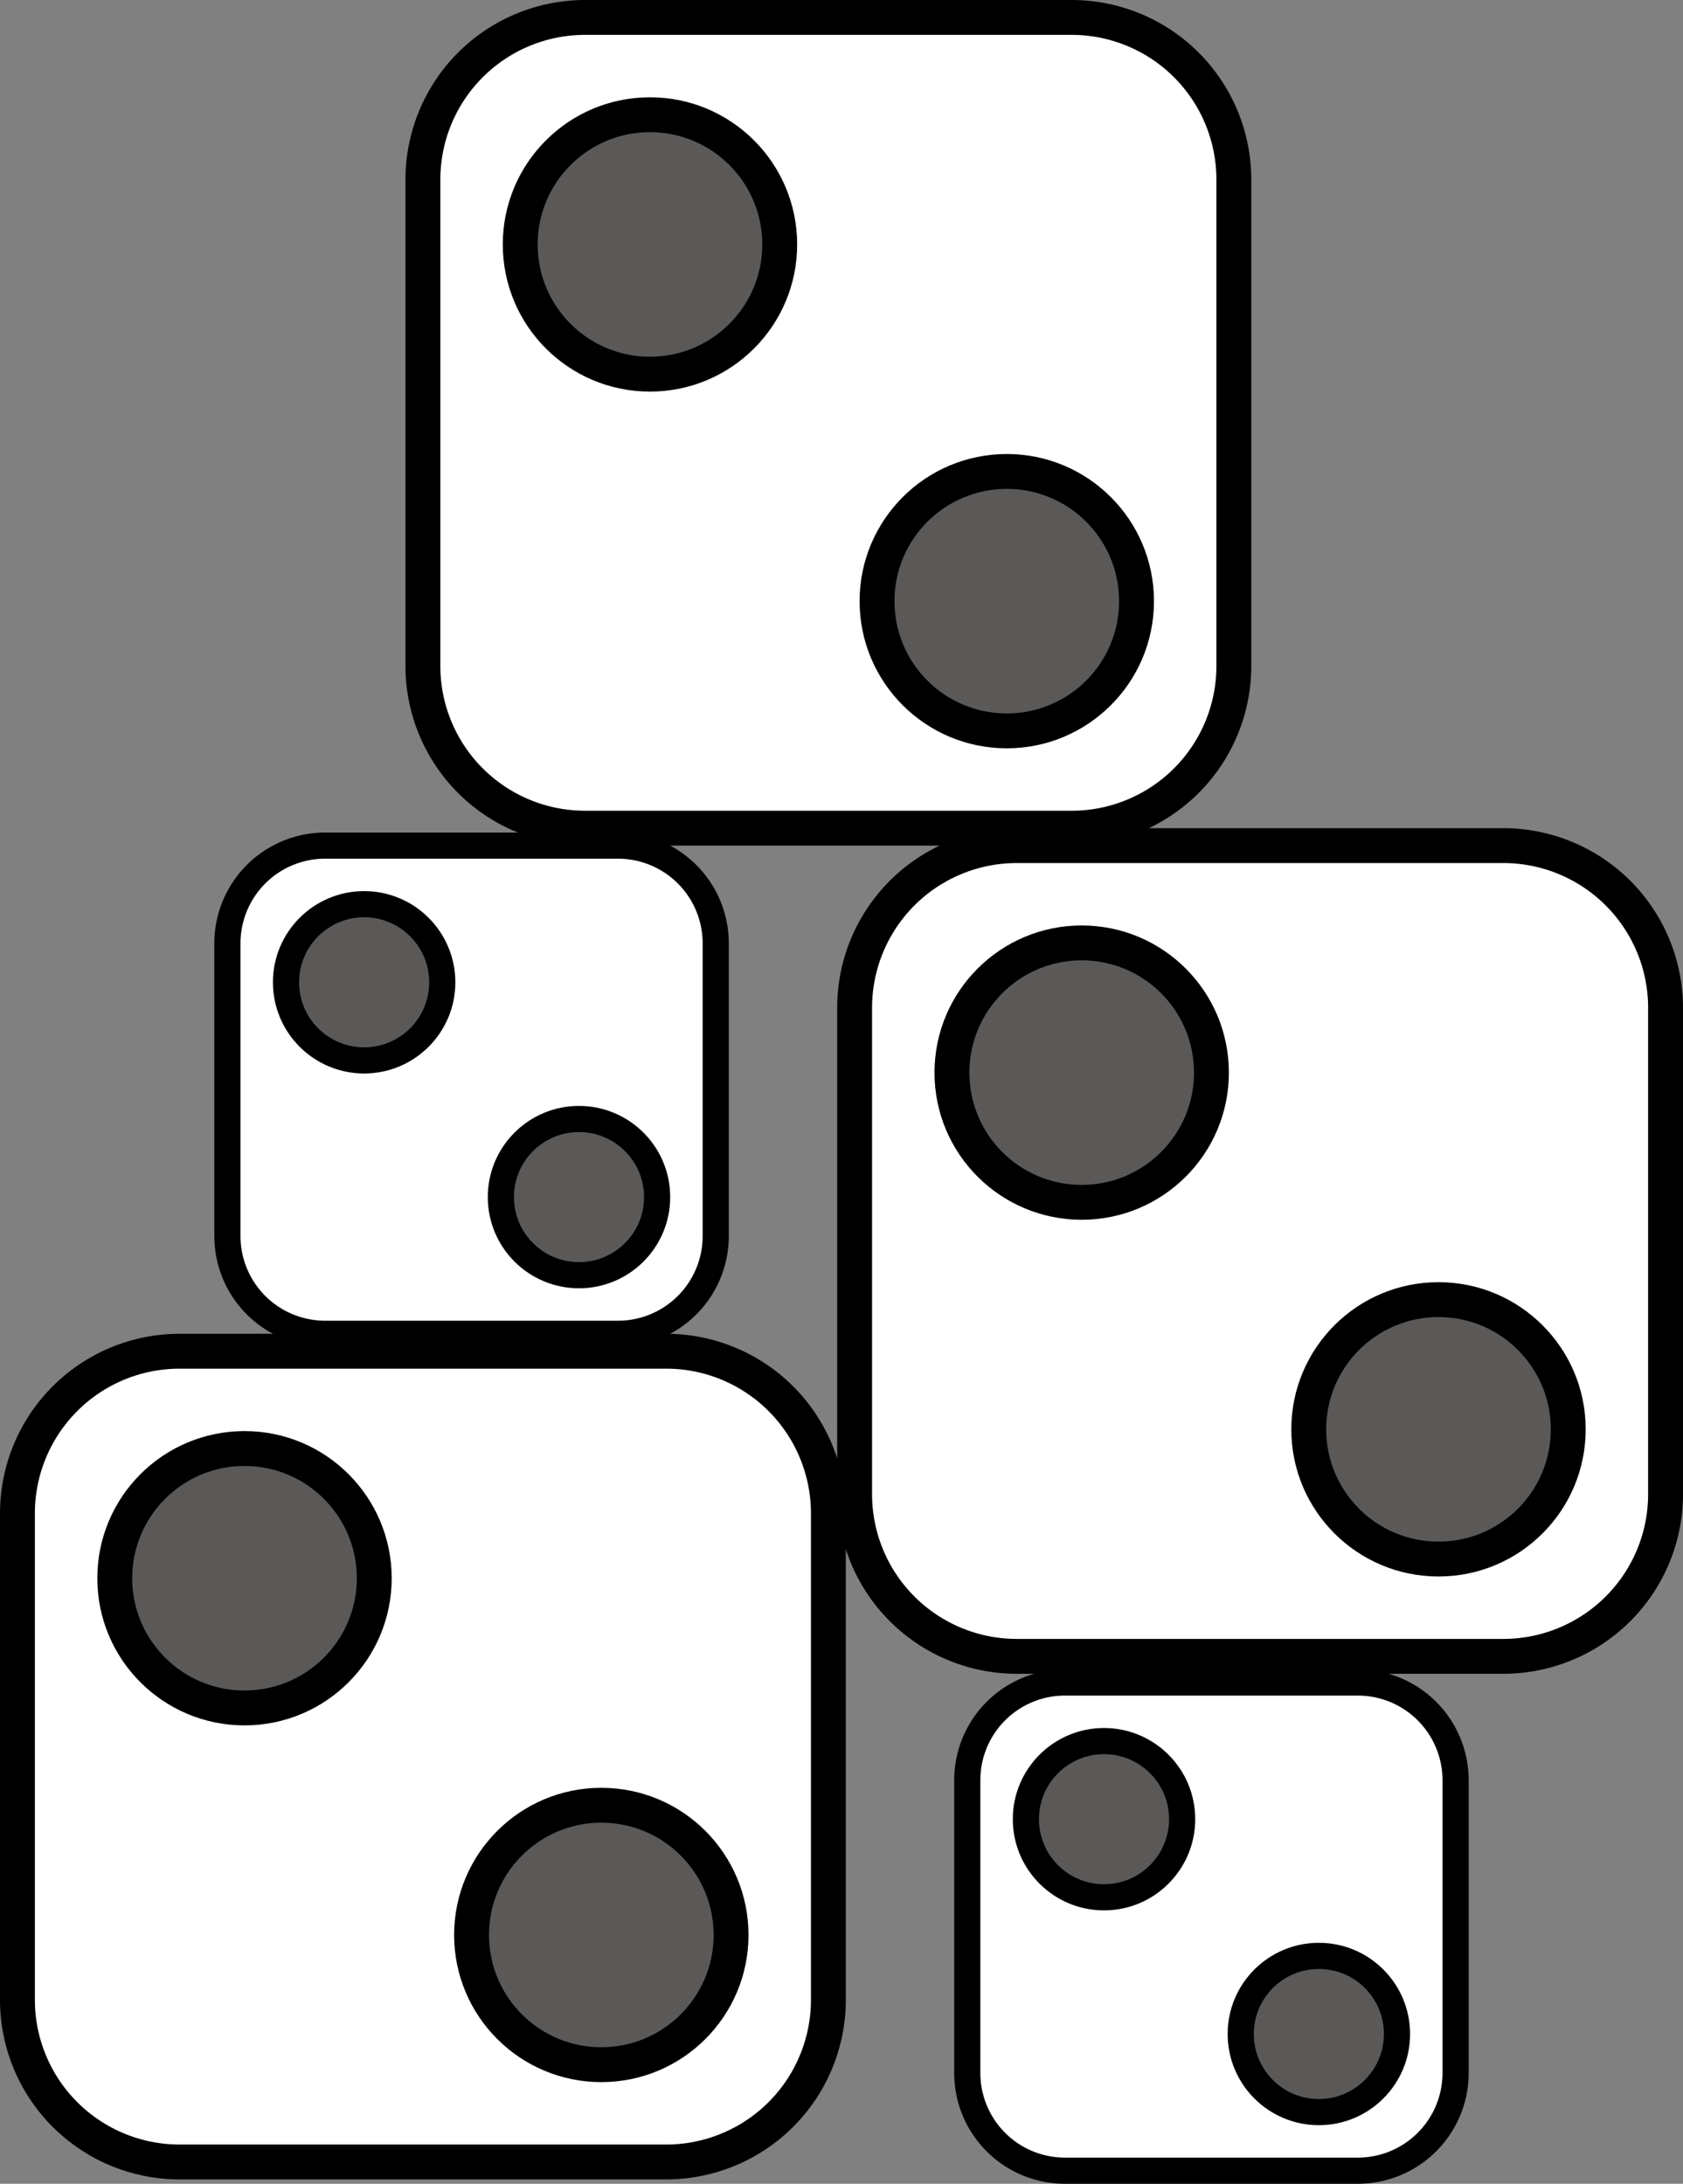 <svg xmlns="http://www.w3.org/2000/svg" viewBox="0 0 193.01 250.5"><rect x="0" y="0" width="193.01" height="250.5" fill="#808080" stroke="none"/><path d="M250.6,2h55.8A18.6,18.6,0,0,1,325,20.6V76.4A18.6,18.6,0,0,1,306.4,95H250.6A18.6,18.6,0,0,1,232,76.4V20.6A18.6,18.6,0,0,1,250.6,2Z" transform="translate(-183.5)" style="fill:#fff;stroke:#000;stroke-width:4px"/><circle cx="115.46" cy="68.96" r="14.88" style="fill:#5b5858;stroke:#000;stroke-width:4px"/><circle cx="74.54" cy="28.04" r="14.88" style="fill:#5b5858;stroke:#000;stroke-width:4px"/><path d="M300.11,97h55.8a18.61,18.61,0,0,1,18.6,18.6v55.8a18.61,18.61,0,0,1-18.6,18.6h-55.8a18.6,18.6,0,0,1-18.6-18.6V115.6A18.6,18.6,0,0,1,300.11,97Z" transform="translate(-183.5)" style="fill:#fff;stroke:#000;stroke-width:4px"/><circle cx="164.97" cy="163.96" r="14.88" style="fill:#5b5858;stroke:#000;stroke-width:4px"/><circle cx="124.05" cy="123.04" r="14.88" style="fill:#5b5858;stroke:#000;stroke-width:4px"/><path d="M204.1,155h55.8a18.6,18.6,0,0,1,18.6,18.6v55.8A18.6,18.6,0,0,1,259.9,248H204.1a18.6,18.6,0,0,1-18.6-18.6V173.6A18.6,18.6,0,0,1,204.1,155Z" transform="translate(-183.5)" style="fill:#fff;stroke:#000;stroke-width:4px"/><circle cx="68.96" cy="221.96" r="14.88" style="fill:#5b5858;stroke:#000;stroke-width:4px"/><circle cx="28.04" cy="181.04" r="14.88" style="fill:#5b5858;stroke:#000;stroke-width:4px"/><path d="M220.78,97h33.6a11.21,11.21,0,0,1,11.2,11.2v33.6a11.21,11.21,0,0,1-11.2,11.2h-33.6a11.21,11.21,0,0,1-11.2-11.2V108.2A11.21,11.21,0,0,1,220.78,97Z" transform="translate(-183.5)" style="fill:#fff;stroke:#000;stroke-width:3px"/><circle cx="66.4" cy="137.32" r="8.96" style="fill:#5b5858;stroke:#000;stroke-width:3px"/><circle cx="41.76" cy="112.68" r="8.96" style="fill:#5b5858;stroke:#000;stroke-width:3px"/><path d="M305.63,193h33.6a11.21,11.21,0,0,1,11.2,11.2v33.6a11.21,11.21,0,0,1-11.2,11.2h-33.6a11.2,11.2,0,0,1-11.2-11.2V204.2A11.2,11.2,0,0,1,305.63,193Z" transform="translate(-183.5)" style="fill:#fff;stroke:#000;stroke-width:3px"/><circle cx="151.25" cy="233.32" r="8.96" style="fill:#5b5858;stroke:#000;stroke-width:3px"/><circle cx="126.61" cy="208.68" r="8.96" style="fill:#5b5858;stroke:#000;stroke-width:3px"/></svg>